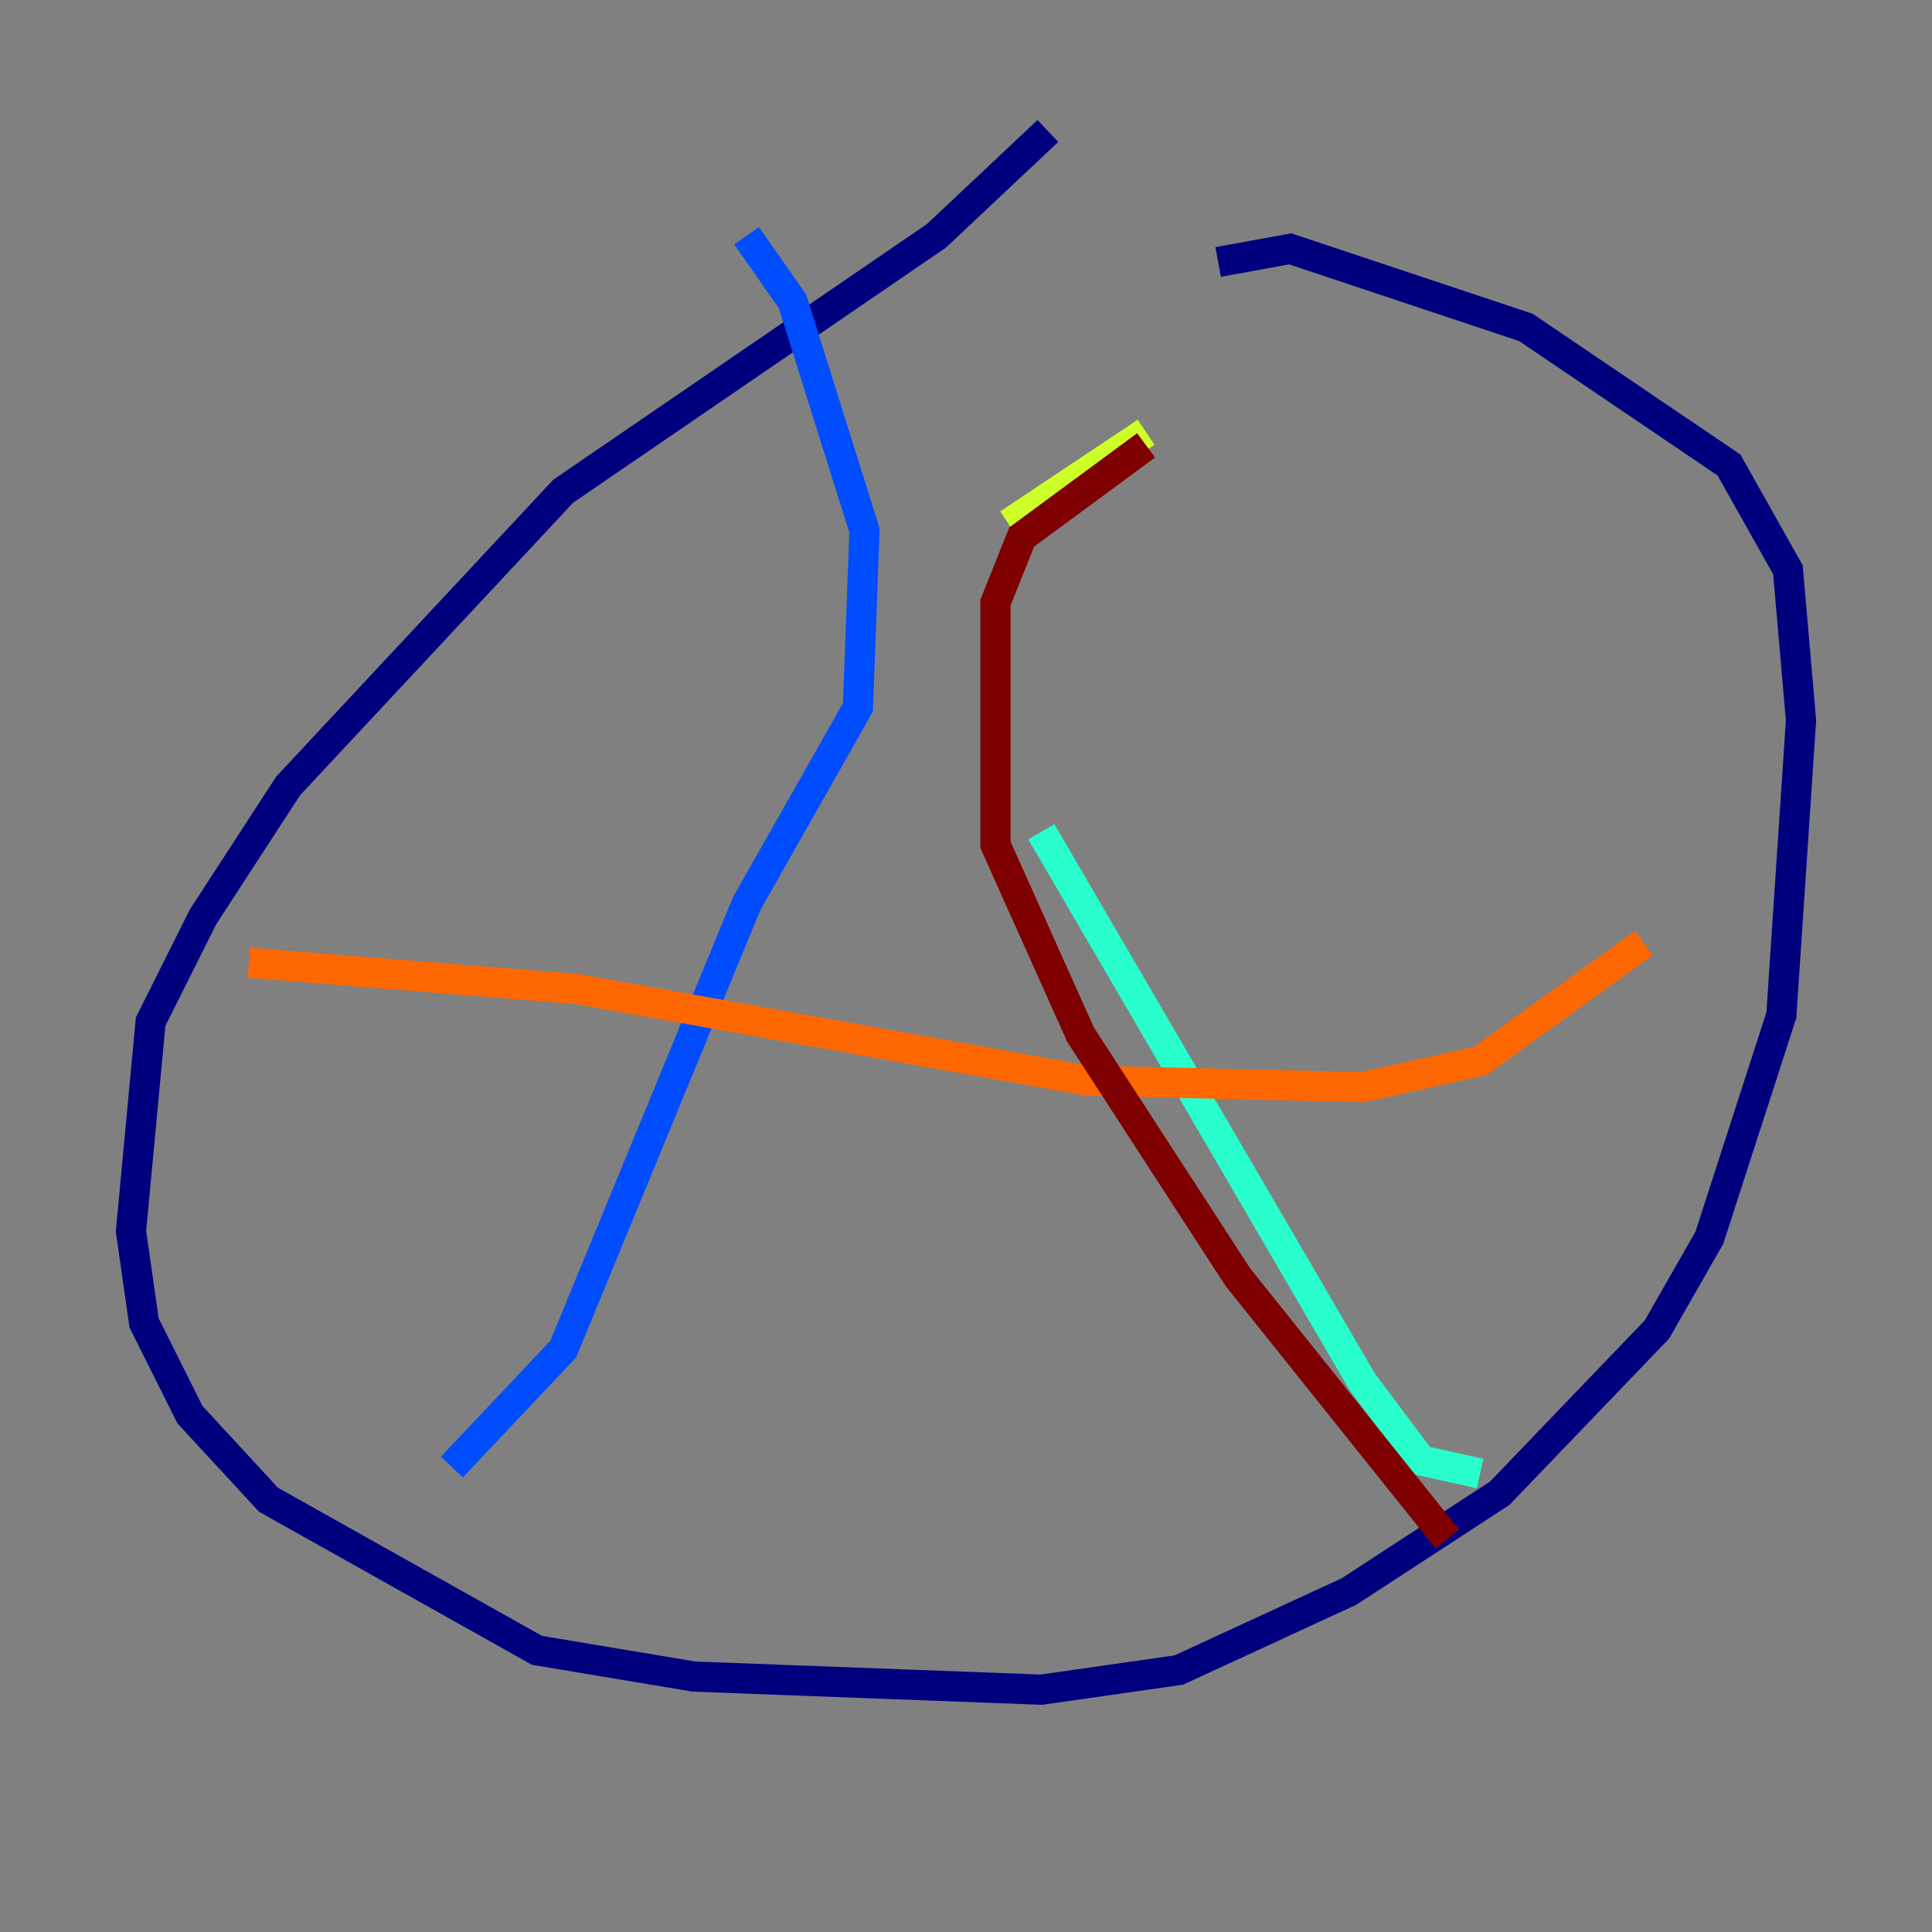 <?xml version="1.0" encoding="utf-8" ?>
<svg baseProfile="tiny" height="128" version="1.2" viewBox="0,0,128,128" width="128" xmlns="http://www.w3.org/2000/svg" xmlns:ev="http://www.w3.org/2001/xml-events" xmlns:xlink="http://www.w3.org/1999/xlink"><rect x="0" y="0" width="128" height="128" fill="#808080" stroke="none"/><defs /><polyline fill="none" points="69.424,8.678 62.047,15.62 37.315,32.542 19.091,52.068 13.451,60.746 9.98,67.688 8.678,81.573 9.546,87.647 12.583,93.722 17.79,99.363 35.58,109.342 45.993,111.078 68.99,111.946 78.102,110.644 89.383,105.437 99.363,98.929 109.776,88.081 113.248,82.007 118.02,67.254 119.322,47.729 118.454,37.749 114.549,30.807 101.098,21.695 85.478,16.488 80.705,17.356" stroke="#00007f" stroke-width="2" /><polyline fill="none" points="29.939,97.193 37.315,89.383 49.464,59.878 56.841,46.861 57.275,35.146 52.502,19.959 49.464,15.62" stroke="#004cff" stroke-width="2" /><polyline fill="none" points="98.061,97.627 94.156,96.759 90.251,91.552 68.99,55.105" stroke="#29ffcd" stroke-width="2" /><polyline fill="none" points="66.82,34.712 75.932,28.637" stroke="#cdff29" stroke-width="2" /><polyline fill="none" points="16.488,63.783 38.183,65.519 72.027,71.593 90.251,72.027 98.061,70.291 108.909,62.481" stroke="#ff6700" stroke-width="2" /><polyline fill="none" points="95.891,101.966 82.007,84.61 71.593,68.556 65.953,55.973 65.953,39.919 67.688,35.58 75.932,29.505" stroke="#7f0000" stroke-width="2" /></svg>
